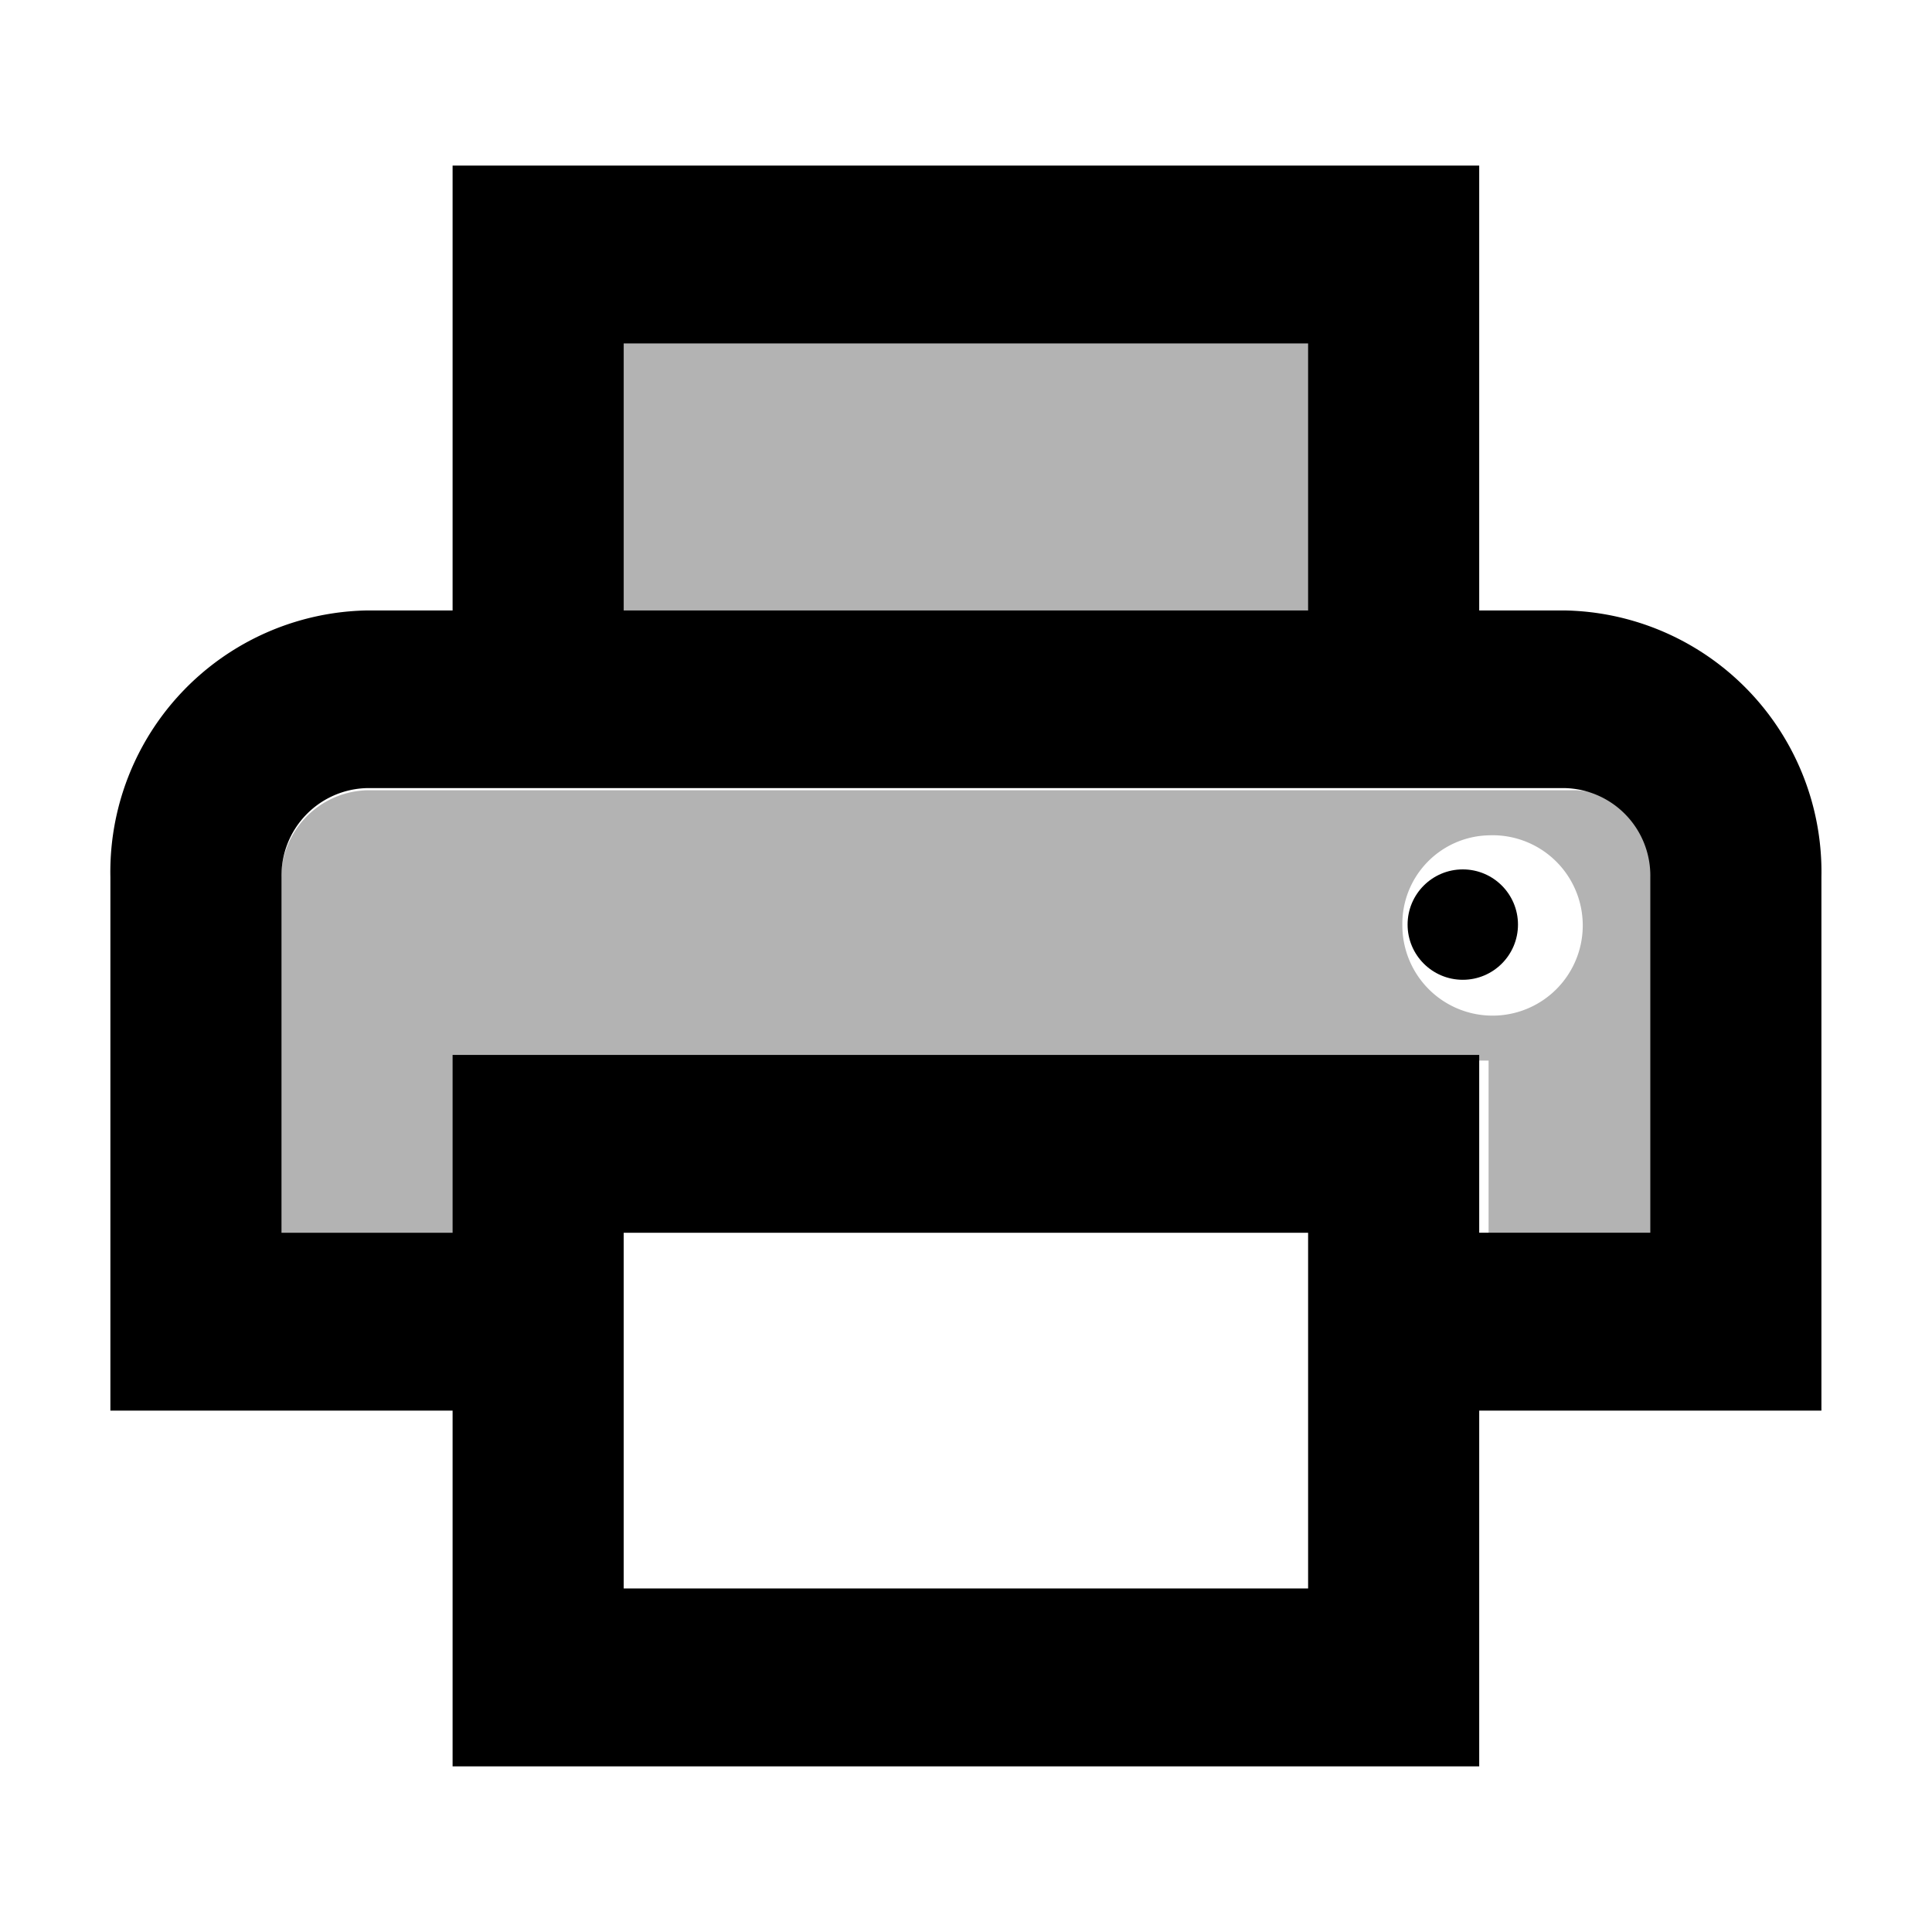 <svg id="print" xmlns="http://www.w3.org/2000/svg" width="39.52" height="39.52" viewBox="0 0 39.52 39.52">
  <path id="Path_3918" data-name="Path 3918" d="M0,0H39.52V39.52H0Z" fill="none"/>
  <path id="Path_3919" data-name="Path 3919" d="M8,5H24.194v6.785H8Z" transform="translate(4.599 1.884)" opacity="0.3"/>
  <circle id="Ellipse_159" data-name="Ellipse 159" cx="1.129" cy="1.129" r="1.129" transform="translate(28.793 17.784)"/>
  <path id="Path_3920" data-name="Path 3920" d="M31.753,12.1H30V3H9v9.1H7.25A5.35,5.35,0,0,0,2,17.553V28.468H9v7.277H30V28.468h7V17.553A5.35,5.35,0,0,0,31.753,12.1ZM12.5,6.638h14V12.1h-14Zm14,25.468h-14V24.83h14Zm7-7.277H30V21.192H9V24.83H5.5V17.553a1.791,1.791,0,0,1,1.75-1.819h24.5a1.791,1.791,0,0,1,1.75,1.819Z" transform="translate(0.258 0.387)"/>
  <path id="Path_3921" data-name="Path 3921" d="M7.528,15.53H28.7v3.687h3.528V11.843A1.81,1.81,0,0,0,30.463,10H5.764A1.81,1.81,0,0,0,4,11.843v7.374H7.528ZM28.7,10.922a1.845,1.845,0,1,1-1.764,1.843A1.81,1.81,0,0,1,28.7,10.922Z" transform="translate(1.75 6.165)" opacity="0.3"/>
</svg>
